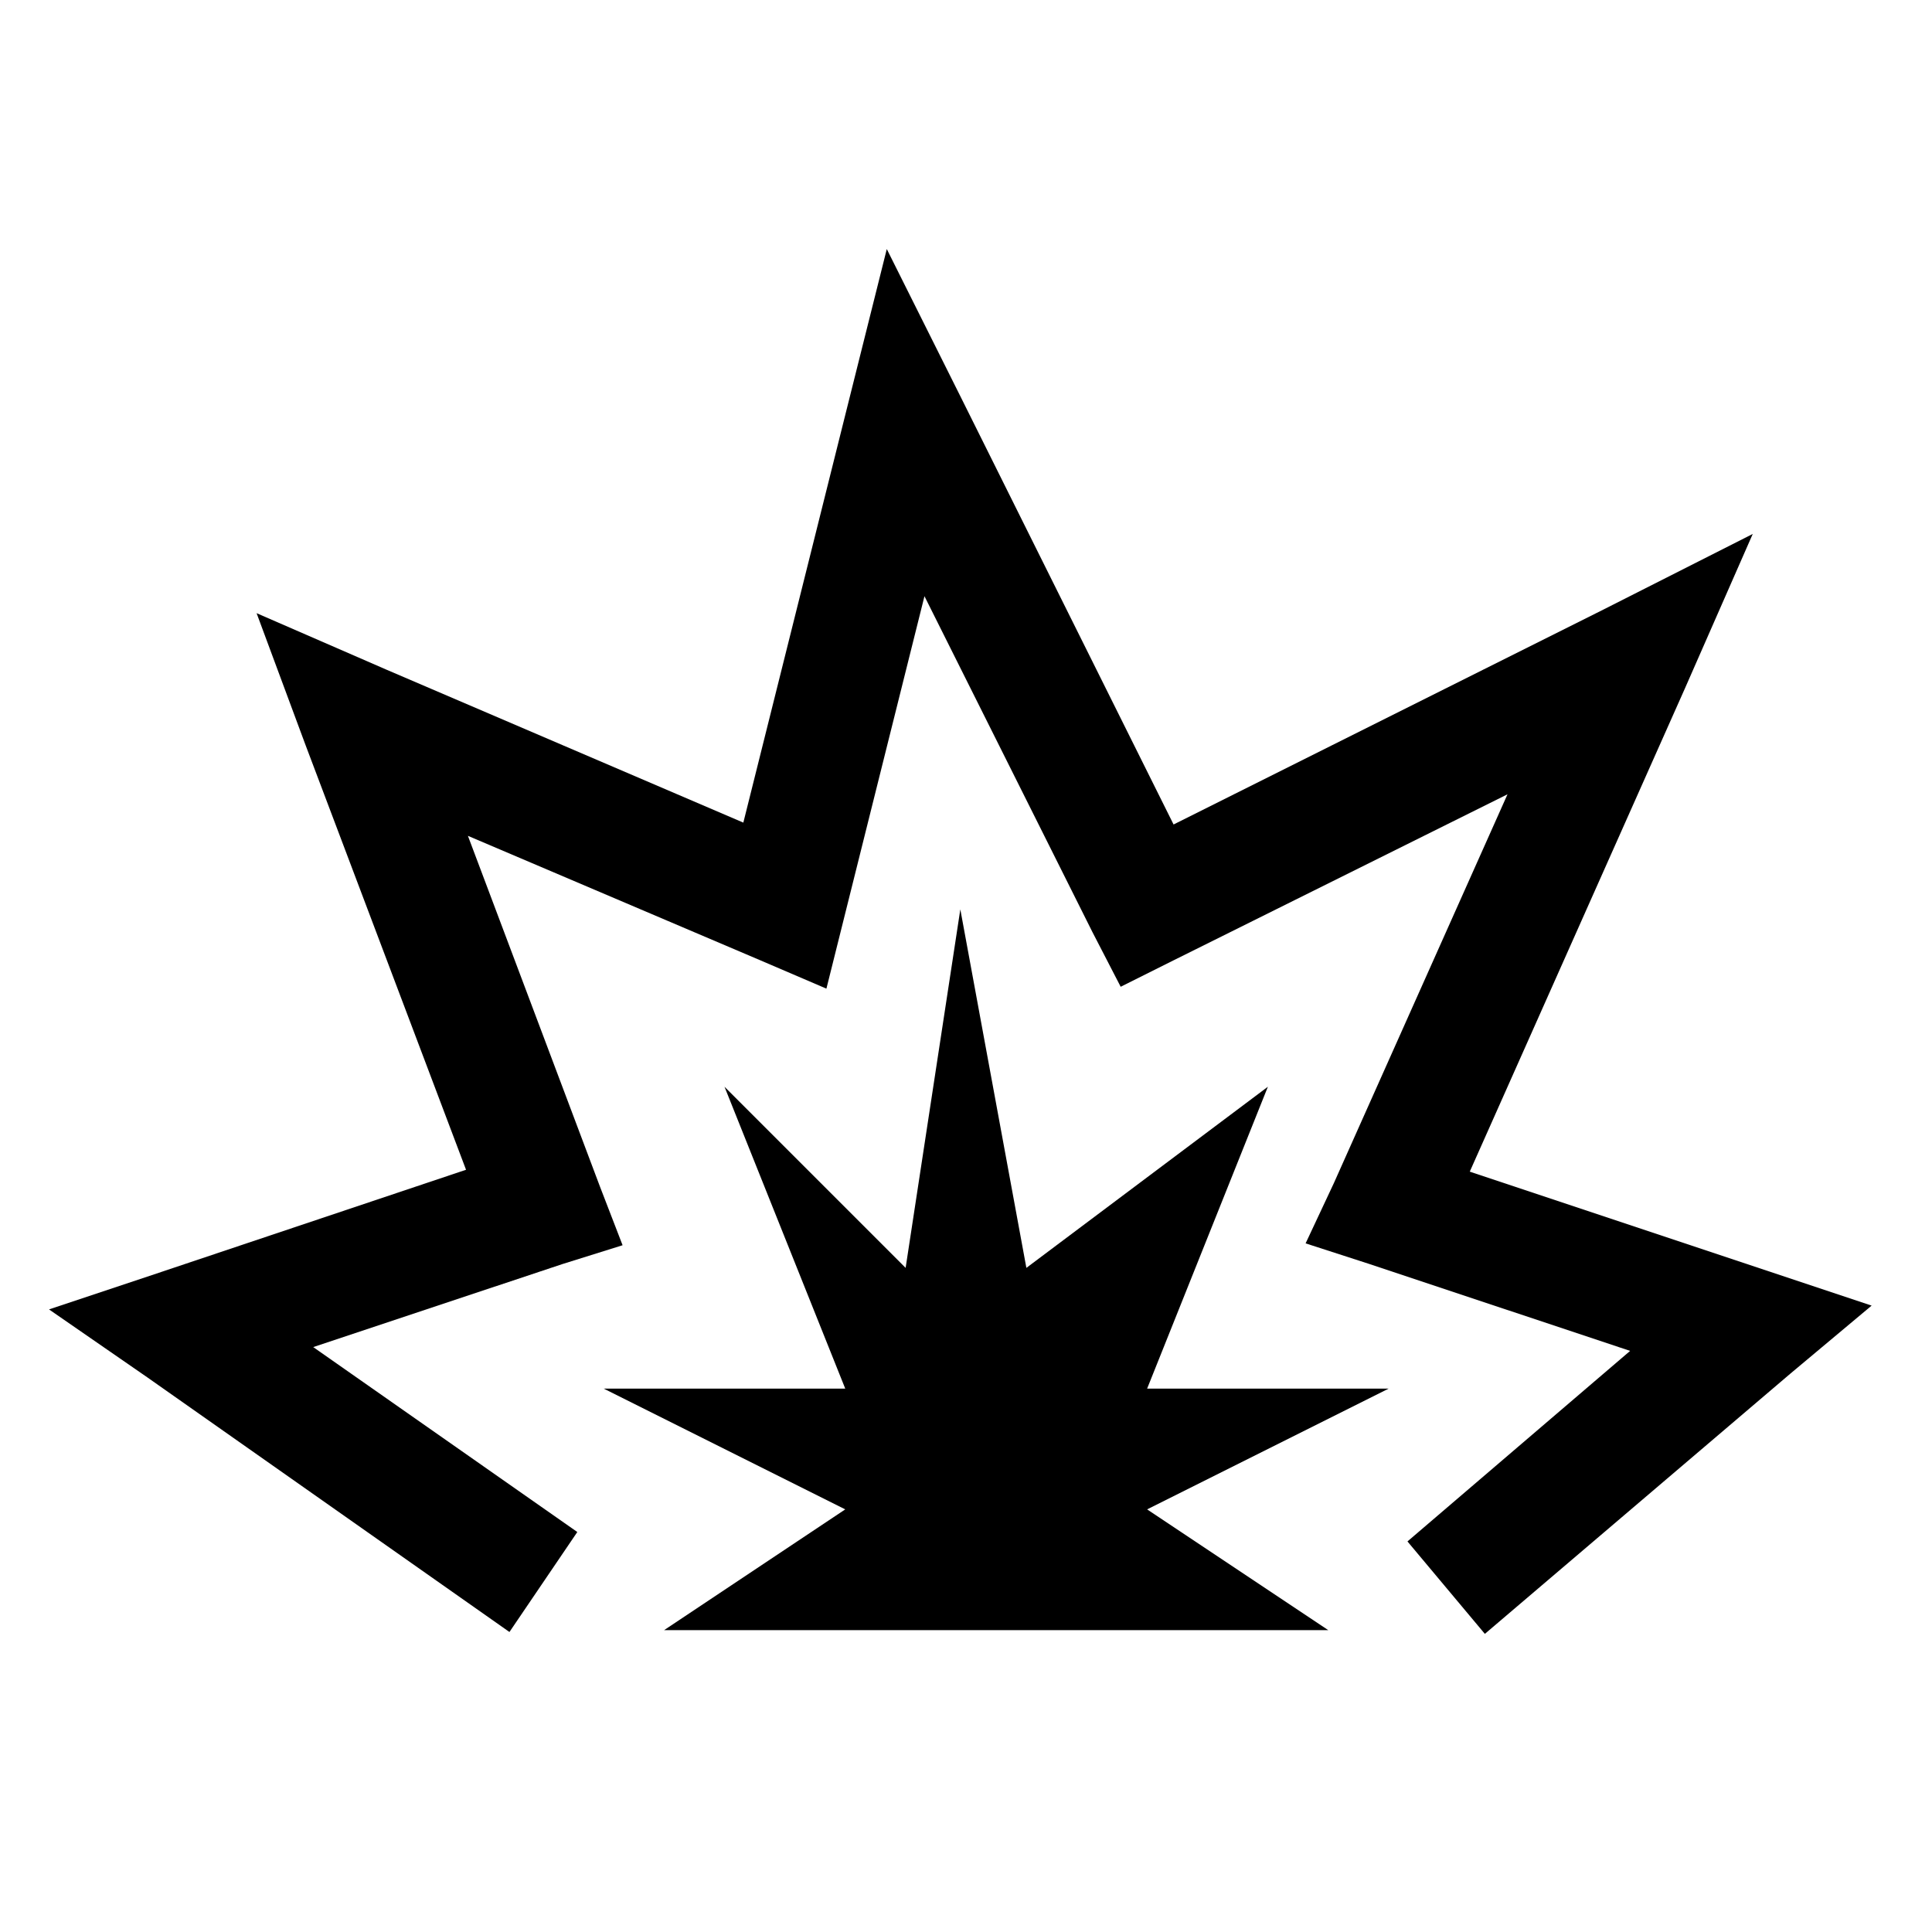 <?xml version="1.0"?>
<svg xmlns="http://www.w3.org/2000/svg" viewBox="0 0 32 32">
    <path style="text-indent:0;text-align:start;line-height:normal;text-transform:none;block-progression:tb;-inkscape-font-specification:Sans" d="M 14.688 4.125 L 14.031 6.75 L 12.312 13.625 L 6.406 11.094 L 4.25 10.156 L 5.062 12.344 L 7.719 19.375 L 2.688 21.062 L 0.812 21.688 L 2.438 22.812 L 8.438 27.031 L 9.562 25.375 L 5.188 22.312 L 9.312 20.938 L 10.312 20.625 L 9.938 19.656 L 7.75 13.844 L 12.594 15.906 L 13.688 16.375 L 13.969 15.25 L 15.312 9.875 L 18.094 15.438 L 18.562 16.344 L 19.438 15.906 L 24.969 13.156 L 22.094 19.594 L 21.625 20.594 L 22.688 20.938 L 27 22.375 L 23.312 25.531 L 24.594 27.062 L 29.656 22.75 L 31 21.625 L 29.312 21.062 L 24.344 19.406 L 27.906 11.406 L 29.031 8.844 L 26.562 10.094 L 19.438 13.656 L 15.906 6.562 L 14.688 4.125 z M 15.906 15.062 L 15 21 L 12 18 L 14 23 L 10 23 L 14 25 L 11 27 L 22 27 L 19 25 L 23 23 L 19 23 L 21 18 L 17 21 L 15.906 15.062 z" overflow="visible" font-family="Sans"/>
</svg>
